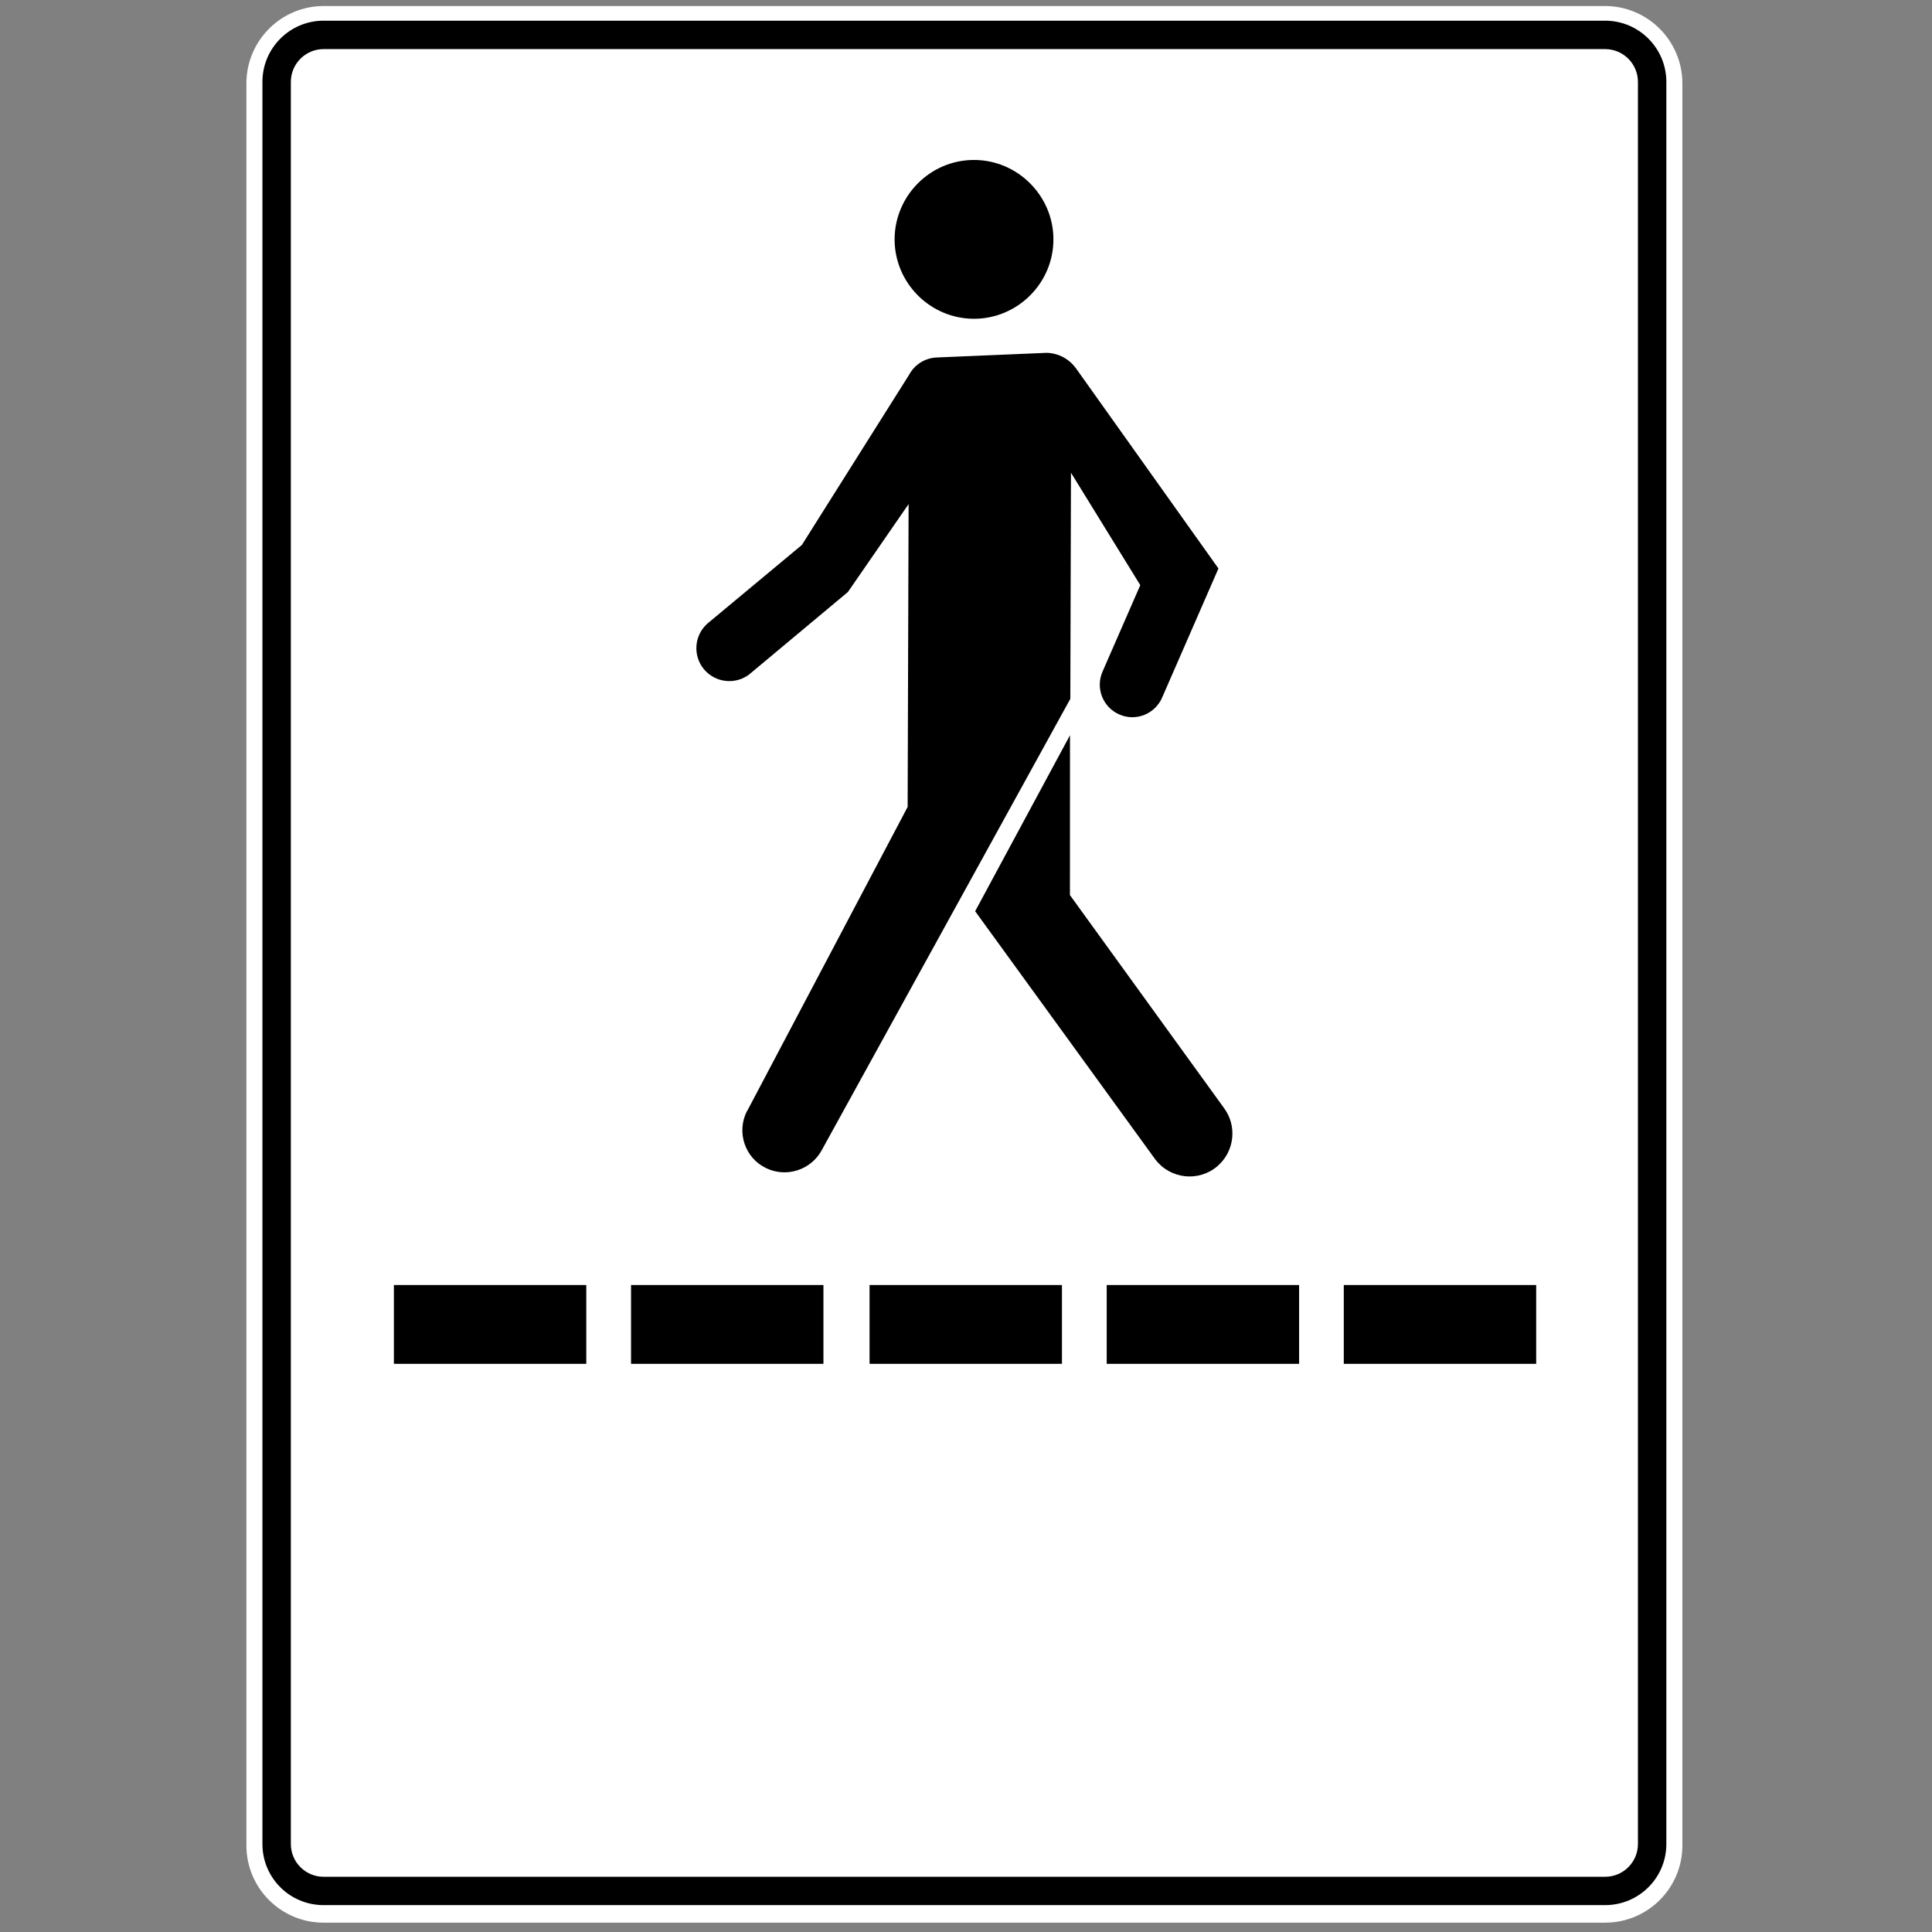<?xml version="1.0" encoding="utf-8"?>
<!-- Generated by IcoMoon.io -->
<!DOCTYPE svg PUBLIC "-//W3C//DTD SVG 1.1//EN" "http://www.w3.org/Graphics/SVG/1.1/DTD/svg11.dtd">
<svg version="1.1" xmlns="http://www.w3.org/2000/svg" xmlns:xlink="http://www.w3.org/1999/xlink" width="24" height="24" viewBox="0 0 24 24">
<rect x="0" y="0" width="24" height="24" fill="#808080" stroke="none"/>
<path fill="#fff" d="M3.061 22.925v-21.889c0-0.529 0.429-0.961 0.959-0.961h15.919c0.529 0 0.96 0.432 0.96 0.961v21.889c0 0.53-0.43 0.959-0.96 0.959h-15.919c-0.53 0-0.959-0.429-0.959-0.959z"></path>
<path fill="#000" d="M3.26 22.907c0 0.42 0.339 0.759 0.76 0.759h15.92c0.419 0 0.76-0.339 0.76-0.759v-21.89c0-0.419-0.341-0.76-0.76-0.76h-15.92c-0.42 0-0.76 0.341-0.76 0.76v21.89z"></path>
<path fill="#fff" d="M3.613 22.907v-21.89c0-0.224 0.182-0.407 0.407-0.407h15.92c0.224 0 0.407 0.183 0.407 0.407v21.89c0 0.225-0.183 0.407-0.407 0.407h-15.92c-0.225 0-0.407-0.182-0.407-0.407z"></path>
<path fill="#000" d="M16.693 15.963v0.979h2.39v-0.979h-2.39z"></path>
<path fill="#000" d="M13.748 15.963v0.979h2.39v-0.979h-2.39z"></path>
<path fill="#000" d="M10.802 15.963v0.979h2.39v-0.979h-2.39z"></path>
<path fill="#000" d="M7.839 15.963v0.979h2.39v-0.979h-2.39z"></path>
<path fill="#000" d="M4.893 15.963v0.979h2.39v-0.979h-2.39z"></path>
<path fill="#000" d="M9.278 13.804c-0.131 0.261-0.025 0.578 0.235 0.705 0.253 0.125 0.561 0.026 0.695-0.221l3.088-5.607 0.008-2.809 0.861 1.397-0.468 1.072c-0.091 0.204 0.001 0.443 0.205 0.533 0.207 0.094 0.452-0.005 0.538-0.217l0.696-1.595-1.773-2.491c-0.038-0.050-0.084-0.093-0.137-0.124-0.068-0.040-0.145-0.062-0.223-0.064l-1.371 0.058c-0.083 0.004-0.16 0.033-0.226 0.082-0.049 0.037-0.089 0.085-0.118 0.141l-1.327 2.106-1.173 0.976c-0.165 0.146-0.184 0.398-0.043 0.568 0.141 0.168 0.389 0.196 0.563 0.063l1.225-1.023 0.754-1.092-0.012 3.762-1.996 3.782z"></path>
<path fill="#000" d="M12.114 11.32l2.237 3.082c0.186 0.246 0.542 0.285 0.775 0.082 0.21-0.183 0.245-0.497 0.078-0.721l-1.913-2.644 0.001-1.986-1.178 2.186z"></path>
<path fill="#000" d="M12.099 1.987c-0.543 0-0.985 0.444-0.986 0.987 0.001 0.543 0.443 0.985 0.986 0.986 0.542 0 0.987-0.443 0.987-0.986s-0.446-0.987-0.987-0.987z"></path>
</svg>
